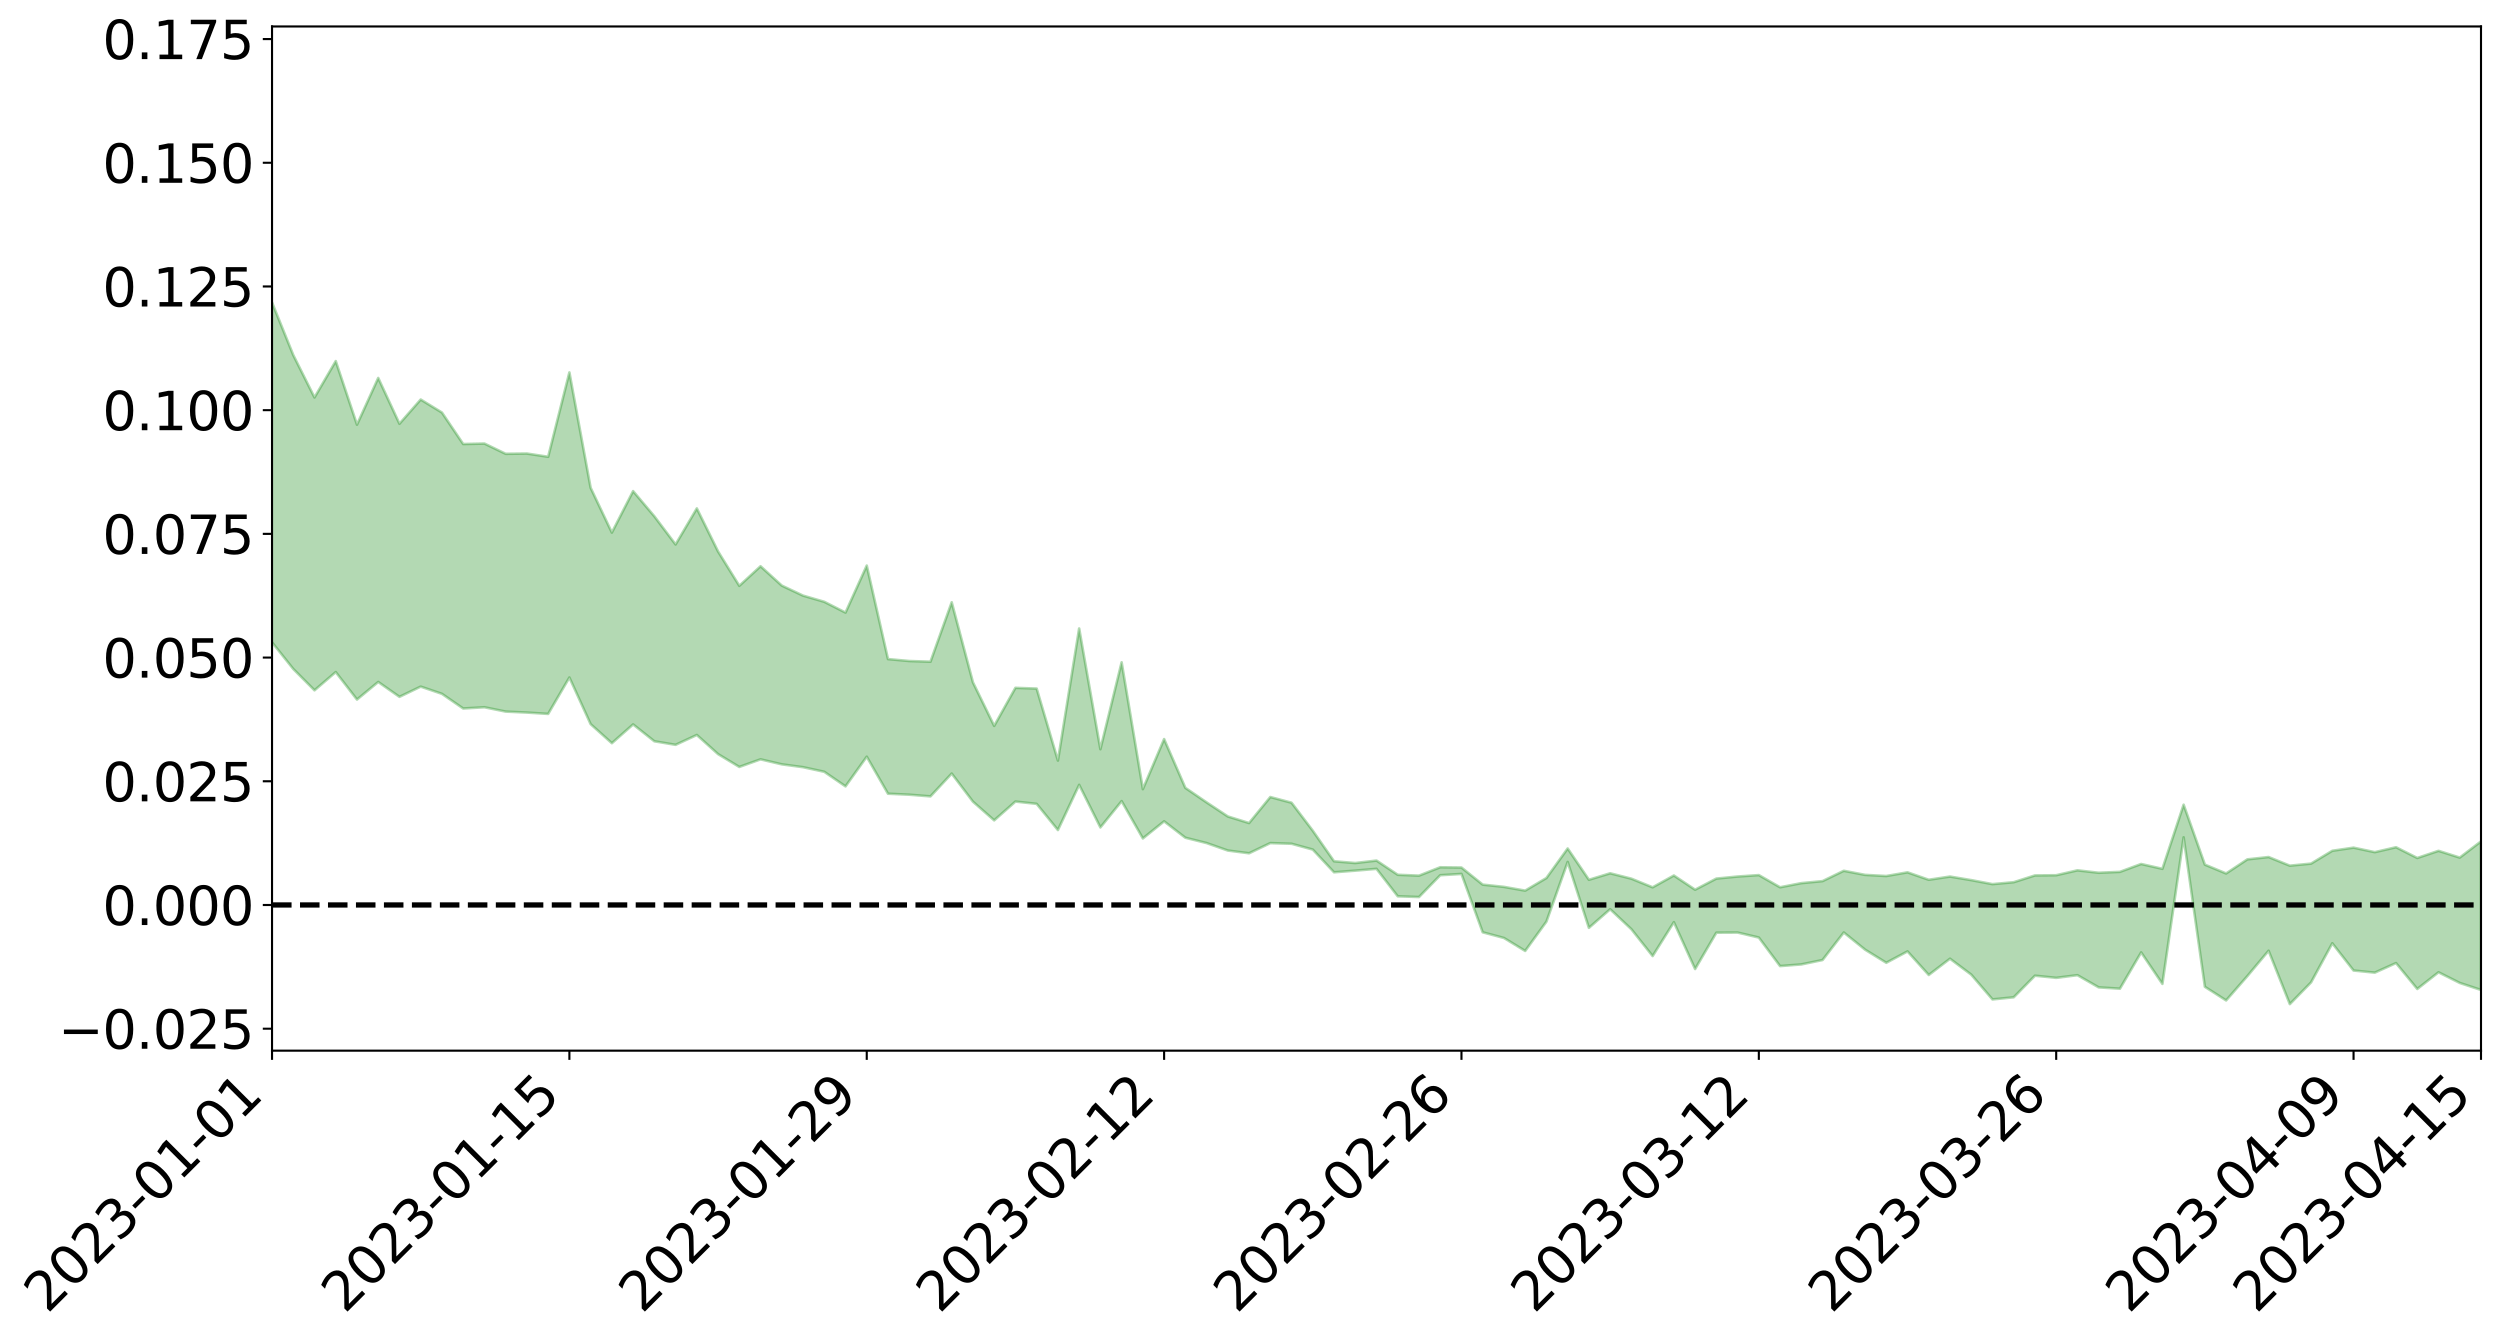 <?xml version="1.0" encoding="utf-8" standalone="no"?>
<!DOCTYPE svg PUBLIC "-//W3C//DTD SVG 1.1//EN"
  "http://www.w3.org/Graphics/SVG/1.1/DTD/svg11.dtd">
<svg xmlns:xlink="http://www.w3.org/1999/xlink" width="947.275pt" height="508.177pt" viewBox="0 0 947.275 508.177" xmlns="http://www.w3.org/2000/svg" version="1.1">
 <defs>
  <style type="text/css">*{stroke-linejoin: round; stroke-linecap: butt}</style>
 </defs>
 <g id="figure_1">
  <g id="patch_1">
   <path d="M 0 508.177 
L 947.275 508.177 
L 947.275 -0 
L 0 -0 
z
" style="fill: #ffffff"/>
  </g>
  <g id="axes_1">
   <g id="patch_2">
    <path d="M 103.075 398.102 
L 940.075 398.102 
L 940.075 10.022 
L 103.075 10.022 
z
" style="fill: #ffffff"/>
   </g>
   <g id="PolyCollection_1">
    <path d="M -4315.319 342.78 
L -4315.319 342.808 
L -4307.271 342.678 
L -4299.223 342.563 
L -4291.175 342.417 
L -4283.127 342.317 
L -4275.079 342.19 
L -4267.031 342.043 
L -4258.983 341.904 
L -4250.935 341.778 
L -4242.887 341.664 
L -4234.839 341.536 
L -4226.791 341.401 
L -4218.742 341.27 
L -4210.694 341.112 
L -4202.646 340.978 
L -4194.598 340.823 
L -4186.55 340.688 
L -4178.502 340.511 
L -4170.454 340.361 
L -4162.406 340.216 
L -4154.358 340.048 
L -4146.31 339.883 
L -4138.262 339.721 
L -4130.214 339.529 
L -4122.166 339.358 
L -4114.117 339.161 
L -4106.069 338.961 
L -4098.021 338.741 
L -4089.973 338.514 
L -4081.925 338.291 
L -4073.877 338.036 
L -4065.829 337.749 
L -4057.781 337.49 
L -4049.733 337.198 
L -4041.685 336.867 
L -4033.637 336.555 
L -4025.589 336.194 
L -4017.541 335.825 
L -4009.492 335.444 
L -4001.444 335.041 
L -3993.396 334.598 
L -3985.348 334.126 
L -3977.3 333.626 
L -3969.252 333.139 
L -3961.204 332.574 
L -3953.156 332.032 
L -3945.108 331.455 
L -3937.06 330.874 
L -3929.012 330.251 
L -3920.964 329.579 
L -3912.916 328.95 
L -3904.867 328.255 
L -3896.819 327.536 
L -3888.771 326.828 
L -3880.723 326.125 
L -3872.675 325.367 
L -3864.627 324.6 
L -3856.579 323.833 
L -3848.531 323.036 
L -3840.483 322.229 
L -3832.435 321.422 
L -3824.387 320.59 
L -3816.339 319.756 
L -3808.291 318.931 
L -3800.242 318.076 
L -3792.194 317.165 
L -3784.146 316.28 
L -3776.098 315.396 
L -3768.05 314.524 
L -3760.002 313.619 
L -3751.954 312.734 
L -3743.906 311.835 
L -3735.858 311.015 
L -3727.81 310.066 
L -3719.762 309.232 
L -3711.714 308.327 
L -3703.666 307.472 
L -3695.617 306.58 
L -3687.569 305.771 
L -3679.521 304.856 
L -3671.473 304.001 
L -3663.425 303.193 
L -3655.377 302.322 
L -3647.329 301.495 
L -3639.281 300.643 
L -3631.233 299.776 
L -3623.185 298.939 
L -3615.137 298.117 
L -3607.089 297.25 
L -3599.041 296.413 
L -3590.992 295.56 
L -3582.944 294.719 
L -3574.896 293.897 
L -3566.848 293.055 
L -3558.8 292.206 
L -3550.752 291.434 
L -3542.704 290.572 
L -3534.656 289.743 
L -3526.608 288.927 
L -3518.56 288.111 
L -3510.512 287.298 
L -3502.464 286.476 
L -3494.416 285.688 
L -3486.367 284.874 
L -3478.319 284.041 
L -3470.271 283.201 
L -3462.223 282.354 
L -3454.175 281.554 
L -3446.127 280.684 
L -3438.079 279.762 
L -3430.031 278.89 
L -3421.983 277.976 
L -3413.935 277.048 
L -3405.887 276.072 
L -3397.839 275.08 
L -3389.791 274.151 
L -3381.742 273.102 
L -3373.694 272.101 
L -3365.646 271.029 
L -3357.598 270.035 
L -3349.55 268.882 
L -3341.502 267.749 
L -3333.454 266.644 
L -3325.406 265.52 
L -3317.358 264.363 
L -3309.31 263.157 
L -3301.262 262.018 
L -3293.214 260.728 
L -3285.166 259.579 
L -3277.117 258.252 
L -3269.069 256.96 
L -3261.021 255.694 
L -3252.973 254.474 
L -3244.925 253.067 
L -3236.877 251.783 
L -3228.829 250.18 
L -3220.781 248.783 
L -3212.733 247.47 
L -3204.685 246 
L -3196.637 244.493 
L -3188.589 242.774 
L -3180.541 241.151 
L -3172.492 239.77 
L -3164.444 237.663 
L -3156.396 235.938 
L -3148.348 234.172 
L -3140.3 232.341 
L -3132.252 230.273 
L -3124.204 228.311 
L -3116.156 226.872 
L -3108.108 225.182 
L -3100.06 222.404 
L -3092.012 220.112 
L -3083.964 218.683 
L -3075.916 216.259 
L -3067.867 214.489 
L -3059.819 212.846 
L -3051.771 210.562 
L -3043.723 207.455 
L -3035.675 205.549 
L -3027.627 204.472 
L -3019.579 202.154 
L -3011.531 201.268 
L -3003.483 199.74 
L -2995.435 196.986 
L -2987.387 196.994 
L -2979.339 197.849 
L -2971.291 199.878 
L -2963.242 197.213 
L -2955.194 201.971 
L -2947.146 202.903 
L -2939.098 196.108 
L -2931.05 197.837 
L -2923.002 200.637 
L -2914.954 198.771 
L -2906.906 198.293 
L -2898.858 210.799 
L -2890.81 228.638 
L -2882.762 237.482 
L -2874.714 217.943 
L -2866.666 227.89 
L -2858.617 240.95 
L -2850.569 240.148 
L -2842.521 266.794 
L -2834.473 263.135 
L -2826.425 254.965 
L -2818.377 234.742 
L -2810.329 253.751 
L -2802.281 265.187 
L -2794.233 260.422 
L -2786.185 263.418 
L -2778.137 274.223 
L -2770.089 272.808 
L -2762.041 263.534 
L -2753.992 275.242 
L -2745.944 277.585 
L -2737.896 273.439 
L -2729.848 280.881 
L -2721.8 283.617 
L -2713.752 282.912 
L -2705.704 280.688 
L -2697.656 283.15 
L -2689.608 280.686 
L -2681.56 280.925 
L -2673.512 283.268 
L -2665.464 281.105 
L -2657.416 282.26 
L -2649.367 282.342 
L -2641.319 280.593 
L -2633.271 281.258 
L -2625.223 278.726 
L -2617.175 278.908 
L -2609.127 279.624 
L -2601.079 279.671 
L -2593.031 278.434 
L -2584.983 277.375 
L -2576.935 277.106 
L -2568.887 275.93 
L -2560.839 275.739 
L -2552.791 275.508 
L -2544.742 273.718 
L -2536.694 274.541 
L -2528.646 273.351 
L -2520.598 272.825 
L -2512.55 272.84 
L -2504.502 271.67 
L -2496.454 271.365 
L -2488.406 271.736 
L -2480.358 272.353 
L -2472.31 270.457 
L -2464.262 270.12 
L -2456.214 269.484 
L -2448.166 272.719 
L -2440.117 272.784 
L -2432.069 274.03 
L -2424.021 270.919 
L -2415.973 268.998 
L -2407.925 269.596 
L -2399.877 271.735 
L -2391.829 272.091 
L -2383.781 268.327 
L -2375.733 271.502 
L -2367.685 270.707 
L -2359.637 270.184 
L -2351.589 268.448 
L -2343.541 269.861 
L -2335.492 269.019 
L -2327.444 269.814 
L -2319.396 268.686 
L -2311.348 267.792 
L -2303.3 266.183 
L -2295.252 265.409 
L -2287.204 264.702 
L -2279.156 263.732 
L -2271.108 263.515 
L -2263.06 262.62 
L -2255.012 261.659 
L -2246.964 259.13 
L -2238.916 257.206 
L -2230.867 256.336 
L -2222.819 254.233 
L -2214.771 253.809 
L -2206.723 251.968 
L -2198.675 249.26 
L -2190.627 247 
L -2182.579 245.289 
L -2174.531 242.482 
L -2166.483 240.76 
L -2158.435 238.259 
L -2150.387 236.048 
L -2142.339 233.27 
L -2134.291 230.978 
L -2126.242 227.865 
L -2118.194 225.412 
L -2110.146 222.746 
L -2102.098 219.205 
L -2094.05 215.905 
L -2086.002 213.503 
L -2077.954 210.594 
L -2069.906 207.033 
L -2061.858 204.224 
L -2053.81 200.803 
L -2045.762 196.126 
L -2037.714 194.114 
L -2029.666 190.16 
L -2021.617 187.063 
L -2013.569 183.535 
L -2005.521 179.712 
L -1997.473 175.76 
L -1989.425 172.164 
L -1981.377 167.547 
L -1973.329 164.709 
L -1965.281 160.22 
L -1957.233 157.328 
L -1949.185 152.728 
L -1941.137 148.29 
L -1933.089 144.191 
L -1925.041 140.929 
L -1916.992 135.613 
L -1908.944 132.151 
L -1900.896 127.635 
L -1892.848 123.96 
L -1884.8 119.196 
L -1876.752 115.02 
L -1868.704 114.427 
L -1860.656 106.282 
L -1852.608 104.92 
L -1844.56 99.877 
L -1836.512 96.41 
L -1828.464 92.503 
L -1820.416 88.378 
L -1812.367 84.648 
L -1804.319 81.041 
L -1796.271 77.643 
L -1788.223 74.222 
L -1780.175 76.734 
L -1772.127 66.755 
L -1764.079 64.207 
L -1756.031 72.225 
L -1747.983 60.191 
L -1739.935 62.077 
L -1731.887 60.654 
L -1723.839 54.331 
L -1715.791 55.275 
L -1707.742 61.19 
L -1699.694 56.633 
L -1691.646 54.474 
L -1683.598 58.115 
L -1675.55 56.585 
L -1667.502 59.045 
L -1659.454 62.424 
L -1651.406 68.285 
L -1643.358 82.041 
L -1635.31 78.739 
L -1627.262 86.14 
L -1619.214 92.248 
L -1611.166 95.476 
L -1603.117 103.287 
L -1595.069 108.197 
L -1587.021 98.563 
L -1578.973 108.791 
L -1570.925 124.418 
L -1562.877 131.986 
L -1554.829 135.48 
L -1546.781 156.155 
L -1538.733 157.878 
L -1530.685 163.556 
L -1522.637 162.102 
L -1514.589 179.556 
L -1506.541 174.218 
L -1498.492 171.207 
L -1490.444 186.117 
L -1482.396 196.717 
L -1474.348 195.835 
L -1466.3 202.144 
L -1458.252 204.226 
L -1450.204 204.653 
L -1442.156 204.694 
L -1434.108 208.213 
L -1426.06 210.22 
L -1418.012 221.071 
L -1409.964 215.587 
L -1401.916 225.045 
L -1393.867 222.981 
L -1385.819 221.768 
L -1377.771 225.634 
L -1369.723 229.088 
L -1361.675 224.854 
L -1353.627 227.035 
L -1345.579 227.241 
L -1337.531 232.415 
L -1329.483 229.957 
L -1321.435 228.844 
L -1313.387 230.375 
L -1305.339 232.889 
L -1297.291 231.741 
L -1289.242 229.357 
L -1281.194 230.783 
L -1273.146 227.129 
L -1265.098 227.569 
L -1257.05 233.704 
L -1249.002 233.38 
L -1240.954 229.974 
L -1232.906 229.152 
L -1224.858 229.571 
L -1216.81 225.881 
L -1208.762 226.791 
L -1200.714 226.791 
L -1192.666 226.014 
L -1184.617 225.025 
L -1176.569 222.747 
L -1168.521 224.111 
L -1160.473 222.584 
L -1152.425 222.263 
L -1144.377 221.459 
L -1136.329 221.574 
L -1128.281 219.838 
L -1120.233 216.685 
L -1112.185 216.562 
L -1104.137 213.999 
L -1096.089 210.296 
L -1088.041 213.053 
L -1079.992 208 
L -1071.944 210.151 
L -1063.896 209.213 
L -1055.848 209.602 
L -1047.8 206.369 
L -1039.752 206.162 
L -1031.704 205.723 
L -1023.656 201.691 
L -1015.608 202.727 
L -1007.56 202.389 
L -999.512 202.242 
L -991.464 200.326 
L -983.416 201.243 
L -975.367 199.27 
L -967.319 197.385 
L -959.271 194.406 
L -951.223 193.461 
L -943.175 192.838 
L -935.127 190.764 
L -927.079 191.084 
L -919.031 190.077 
L -910.983 188.236 
L -902.935 188.321 
L -894.887 186.231 
L -886.839 187.993 
L -878.791 186.545 
L -870.742 186.632 
L -862.694 184.039 
L -854.646 180.488 
L -846.598 183.534 
L -838.55 183.45 
L -830.502 182.307 
L -822.454 181.121 
L -814.406 178.654 
L -806.358 178.107 
L -798.31 176.759 
L -790.262 176.98 
L -782.214 176.479 
L -774.166 174.128 
L -766.117 170.787 
L -758.069 175.157 
L -750.021 174.134 
L -741.973 171.302 
L -733.925 173.131 
L -725.877 168.057 
L -717.829 168.7 
L -709.781 169.049 
L -701.733 165.625 
L -693.685 171.529 
L -685.637 165.675 
L -677.589 162.725 
L -669.541 166.62 
L -661.492 167.723 
L -653.444 165.915 
L -645.396 167.488 
L -637.348 164.87 
L -629.3 170.235 
L -621.252 167.674 
L -613.204 168.885 
L -605.156 165.428 
L -597.108 162.354 
L -589.06 166.597 
L -581.012 174.092 
L -572.964 165.895 
L -564.916 166.527 
L -556.867 163.57 
L -548.819 165.205 
L -540.771 164.951 
L -532.723 163.178 
L -524.675 162.609 
L -516.627 166.326 
L -508.579 164.605 
L -500.531 168.001 
L -492.483 168.738 
L -484.435 159.376 
L -476.387 163.4 
L -468.339 163.829 
L -460.291 164.583 
L -452.242 165.249 
L -444.194 171.394 
L -436.146 173.879 
L -428.098 173.654 
L -420.05 180.379 
L -412.002 191.485 
L -403.954 178.316 
L -395.906 178.177 
L -387.858 178.461 
L -379.81 182.853 
L -371.762 183.855 
L -363.714 183.82 
L -355.666 193.355 
L -347.617 196.866 
L -339.569 186.016 
L -331.521 195.828 
L -323.473 190.986 
L -315.425 187.986 
L -307.377 199.937 
L -299.329 197.585 
L -291.281 205.327 
L -283.233 203.031 
L -275.185 197.884 
L -267.137 202.784 
L -259.089 202.875 
L -251.041 207.705 
L -242.992 204.822 
L -234.944 212.754 
L -226.896 207.236 
L -218.848 211.479 
L -210.8 210.758 
L -202.752 215.416 
L -194.704 208.191 
L -186.656 216.145 
L -178.608 215.811 
L -170.56 221.273 
L -162.512 224.206 
L -154.464 224.32 
L -146.416 223.04 
L -138.367 226.581 
L -130.319 229.241 
L -122.271 227.029 
L -114.223 226.255 
L -106.175 229.37 
L -98.127 232.198 
L -90.079 227.506 
L -82.031 224.826 
L -73.983 235.794 
L -65.935 240.783 
L -57.887 229.683 
L -49.839 233.012 
L -41.791 234.701 
L -33.742 235.541 
L -25.694 241.166 
L -17.646 240.454 
L -9.598 238.185 
L -1.55 240.617 
L 6.498 241.263 
L 14.546 235.245 
L 22.594 238.262 
L 30.642 236.377 
L 38.69 244.659 
L 46.738 254.843 
L 54.786 253.306 
L 62.834 245.127 
L 70.883 244.196 
L 78.931 245.258 
L 86.979 245.577 
L 95.027 253.097 
L 103.075 243.375 
L 111.123 253.475 
L 119.171 261.565 
L 127.219 254.655 
L 135.267 265.068 
L 143.315 258.404 
L 151.363 264.039 
L 159.411 260.163 
L 167.459 262.9 
L 175.508 268.455 
L 183.556 267.985 
L 191.604 269.627 
L 199.652 269.995 
L 207.7 270.505 
L 215.748 256.702 
L 223.796 274.373 
L 231.844 281.603 
L 239.892 274.483 
L 247.94 280.873 
L 255.988 282.225 
L 264.036 278.493 
L 272.084 285.737 
L 280.133 290.599 
L 288.181 287.718 
L 296.229 289.614 
L 304.277 290.693 
L 312.325 292.437 
L 320.373 297.959 
L 328.421 286.714 
L 336.469 300.748 
L 344.517 301.119 
L 352.565 301.756 
L 360.613 293.107 
L 368.661 303.754 
L 376.709 310.838 
L 384.758 303.717 
L 392.806 304.588 
L 400.854 314.509 
L 408.902 297.387 
L 416.95 313.517 
L 424.998 303.554 
L 433.046 317.689 
L 441.094 311.204 
L 449.142 317.421 
L 457.19 319.444 
L 465.238 322.273 
L 473.286 323.313 
L 481.334 319.456 
L 489.383 319.709 
L 497.431 321.913 
L 505.479 330.516 
L 513.527 329.894 
L 521.575 329.213 
L 529.623 339.613 
L 537.671 339.889 
L 545.719 331.632 
L 553.767 331.142 
L 561.815 353.254 
L 569.863 355.408 
L 577.911 360.315 
L 585.959 349.204 
L 594.008 326.61 
L 602.056 351.567 
L 610.104 344.513 
L 618.152 352.089 
L 626.2 362.257 
L 634.248 349.423 
L 642.296 367.164 
L 650.344 353.401 
L 658.392 353.351 
L 666.44 355.249 
L 674.488 366.054 
L 682.536 365.431 
L 690.584 363.761 
L 698.633 353.327 
L 706.681 359.819 
L 714.729 364.797 
L 722.777 360.495 
L 730.825 369.423 
L 738.873 363.262 
L 746.921 369.293 
L 754.969 378.685 
L 763.017 377.885 
L 771.065 369.702 
L 779.113 370.516 
L 787.161 369.502 
L 795.209 374.12 
L 803.258 374.622 
L 811.306 360.873 
L 819.354 372.798 
L 827.402 317.272 
L 835.45 373.907 
L 843.498 379.067 
L 851.546 369.852 
L 859.594 360.235 
L 867.642 380.462 
L 875.69 372.233 
L 883.738 357.414 
L 891.786 367.734 
L 899.834 368.54 
L 907.883 364.919 
L 915.931 374.726 
L 923.979 368.41 
L 932.027 372.444 
L 940.075 375.103 
L 940.075 318.809 
L 940.075 318.809 
L 932.027 324.953 
L 923.979 322.392 
L 915.931 325.102 
L 907.883 321.031 
L 899.834 322.892 
L 891.786 321.184 
L 883.738 322.369 
L 875.69 327.233 
L 867.642 328.012 
L 859.594 324.741 
L 851.546 325.628 
L 843.498 330.967 
L 835.45 327.62 
L 827.402 304.908 
L 819.354 329.206 
L 811.306 327.376 
L 803.258 330.356 
L 795.209 330.699 
L 787.161 329.779 
L 779.113 331.634 
L 771.065 331.711 
L 763.017 334.278 
L 754.969 335.005 
L 746.921 333.487 
L 738.873 332.138 
L 730.825 333.353 
L 722.777 330.539 
L 714.729 331.933 
L 706.681 331.496 
L 698.633 329.951 
L 690.584 333.864 
L 682.536 334.631 
L 674.488 336.199 
L 666.44 331.583 
L 658.392 332.128 
L 650.344 332.907 
L 642.296 337.12 
L 634.248 331.738 
L 626.2 336.216 
L 618.152 332.942 
L 610.104 330.899 
L 602.056 333.361 
L 594.008 321.501 
L 585.959 332.692 
L 577.911 337.47 
L 569.863 336.048 
L 561.815 335.192 
L 553.767 328.72 
L 545.719 328.617 
L 537.671 331.789 
L 529.623 331.465 
L 521.575 326.08 
L 513.527 327.012 
L 505.479 326.35 
L 497.431 314.775 
L 489.383 304.157 
L 481.334 302.008 
L 473.286 311.861 
L 465.238 309.362 
L 457.19 304.03 
L 449.142 298.531 
L 441.094 280.047 
L 433.046 299.014 
L 424.998 250.963 
L 416.95 283.881 
L 408.902 238.139 
L 400.854 288.194 
L 392.806 260.915 
L 384.758 260.629 
L 376.709 275.047 
L 368.661 258.543 
L 360.613 228.217 
L 352.565 250.731 
L 344.517 250.466 
L 336.469 249.737 
L 328.421 214.311 
L 320.373 232.117 
L 312.325 228.022 
L 304.277 225.683 
L 296.229 221.886 
L 288.181 214.559 
L 280.133 221.975 
L 272.084 208.951 
L 264.036 192.649 
L 255.988 206.309 
L 247.94 195.633 
L 239.892 186.095 
L 231.844 201.803 
L 223.796 184.823 
L 215.748 141.114 
L 207.7 173.082 
L 199.652 171.853 
L 191.604 171.952 
L 183.556 168.071 
L 175.508 168.25 
L 167.459 156.316 
L 159.411 151.388 
L 151.363 160.572 
L 143.315 143.221 
L 135.267 160.917 
L 127.219 136.822 
L 119.171 150.607 
L 111.123 134.53 
L 103.075 114.605 
L 95.027 132.756 
L 86.979 115.288 
L 78.931 116.399 
L 70.883 115.534 
L 62.834 117.123 
L 54.786 133.471 
L 46.738 137.281 
L 38.69 117.406 
L 30.642 97.019 
L 22.594 102.521 
L 14.546 98.276 
L 6.498 110.816 
L -1.55 109.33 
L -9.598 104.037 
L -17.646 110.463 
L -25.694 109.754 
L -33.742 99.255 
L -41.791 100.295 
L -49.839 96.102 
L -57.887 90.985 
L -65.935 114.058 
L -73.983 100.762 
L -82.031 82.607 
L -90.079 90.997 
L -98.127 98.481 
L -106.175 93.193 
L -114.223 89.073 
L -122.271 91.922 
L -130.319 99.846 
L -138.367 90.839 
L -146.416 87.4 
L -154.464 90.794 
L -162.512 85.069 
L -170.56 86.635 
L -178.608 75.319 
L -186.656 79.154 
L -194.704 65.389 
L -202.752 76.87 
L -210.8 71.174 
L -218.848 74.236 
L -226.896 70.337 
L -234.944 77.301 
L -242.992 64.959 
L -251.041 72.462 
L -259.089 64.649 
L -267.137 66.007 
L -275.185 59.877 
L -283.233 62.967 
L -291.281 71.558 
L -299.329 63.124 
L -307.377 65.131 
L -315.425 48.604 
L -323.473 56.217 
L -331.521 60.088 
L -339.569 47.383 
L -347.617 61.594 
L -355.666 62.728 
L -363.714 46.66 
L -371.762 46.988 
L -379.81 45.898 
L -387.858 40.14 
L -395.906 44.189 
L -403.954 42.78 
L -412.002 61.755 
L -420.05 48.73 
L -428.098 39.118 
L -436.146 39.405 
L -444.194 36.601 
L -452.242 30.793 
L -460.291 32.889 
L -468.339 28.971 
L -476.387 33.387 
L -484.435 27.662 
L -492.483 38.468 
L -500.531 39.881 
L -508.579 37.335 
L -516.627 39.692 
L -524.675 35.488 
L -532.723 38.629 
L -540.771 40.413 
L -548.819 45.409 
L -556.867 41.213 
L -564.916 46.81 
L -572.964 45.554 
L -581.012 56.102 
L -589.06 48.789 
L -597.108 44.839 
L -605.156 49.291 
L -613.204 51.249 
L -621.252 51.298 
L -629.3 57.377 
L -637.348 51.919 
L -645.396 55.975 
L -653.444 53.869 
L -661.492 54.757 
L -669.541 52.861 
L -677.589 50.137 
L -685.637 55.008 
L -693.685 61.528 
L -701.733 54.668 
L -709.781 58.434 
L -717.829 56.641 
L -725.877 58.749 
L -733.925 63.764 
L -741.973 61.915 
L -750.021 65.959 
L -758.069 66.945 
L -766.117 62.149 
L -774.166 64.788 
L -782.214 67.741 
L -790.262 68.725 
L -798.31 68.469 
L -806.358 70.52 
L -814.406 70.035 
L -822.454 73.137 
L -830.502 73.891 
L -838.55 74.471 
L -846.598 75.045 
L -854.646 69.1 
L -862.694 75.328 
L -870.742 77.714 
L -878.791 76.814 
L -886.839 76.837 
L -894.887 76.687 
L -902.935 78.357 
L -910.983 77.539 
L -919.031 80.133 
L -927.079 80.893 
L -935.127 79.993 
L -943.175 80.781 
L -951.223 81.925 
L -959.271 83.111 
L -967.319 87.722 
L -975.367 88.594 
L -983.416 90.672 
L -991.464 89.172 
L -999.512 91.149 
L -1007.56 91.054 
L -1015.608 91.431 
L -1023.656 88.606 
L -1031.704 95.162 
L -1039.752 95.415 
L -1047.8 95.515 
L -1055.848 99.296 
L -1063.896 98.636 
L -1071.944 99.984 
L -1079.992 97.5 
L -1088.041 102.818 
L -1096.089 100.737 
L -1104.137 105.843 
L -1112.185 109.355 
L -1120.233 110.078 
L -1128.281 114.584 
L -1136.329 118.017 
L -1144.377 117.463 
L -1152.425 119.413 
L -1160.473 119.676 
L -1168.521 122.368 
L -1176.569 121.07 
L -1184.617 124.989 
L -1192.666 127.825 
L -1200.714 129.353 
L -1208.762 130.114 
L -1216.81 130.649 
L -1224.858 134.96 
L -1232.906 135.713 
L -1240.954 138.261 
L -1249.002 142.187 
L -1257.05 143.23 
L -1265.098 139.119 
L -1273.146 139.989 
L -1281.194 144.371 
L -1289.242 144.641 
L -1297.291 147.587 
L -1305.339 149.652 
L -1313.387 148.159 
L -1321.435 149.344 
L -1329.483 150.9 
L -1337.531 153.881 
L -1345.579 150.11 
L -1353.627 151.451 
L -1361.675 151.266 
L -1369.723 155.628 
L -1377.771 154.88 
L -1385.819 152.174 
L -1393.867 154.42 
L -1401.916 156.743 
L -1409.964 150.024 
L -1418.012 155.895 
L -1426.06 148.041 
L -1434.108 147.574 
L -1442.156 145.909 
L -1450.204 147.629 
L -1458.252 148.063 
L -1466.3 147.035 
L -1474.348 143.272 
L -1482.396 146.048 
L -1490.444 137.358 
L -1498.492 128.797 
L -1506.541 130.916 
L -1514.589 135.444 
L -1522.637 123.336 
L -1530.685 123.926 
L -1538.733 120.726 
L -1546.781 119.85 
L -1554.829 103.303 
L -1562.877 101.894 
L -1570.925 95.803 
L -1578.973 82.812 
L -1587.021 73.539 
L -1595.069 83.606 
L -1603.117 78.875 
L -1611.166 70.729 
L -1619.214 67.122 
L -1627.262 61.163 
L -1635.31 53.43 
L -1643.358 57.273 
L -1651.406 42.648 
L -1659.454 37.285 
L -1667.502 33.639 
L -1675.55 31.386 
L -1683.598 32.952 
L -1691.646 29.294 
L -1699.694 31.638 
L -1707.742 36.674 
L -1715.791 31.264 
L -1723.839 30.372 
L -1731.887 37.199 
L -1739.935 38.82 
L -1747.983 37.357 
L -1756.031 49.52 
L -1764.079 42.145 
L -1772.127 44.626 
L -1780.175 55.295 
L -1788.223 52.737 
L -1796.271 56.005 
L -1804.319 59.084 
L -1812.367 62.419 
L -1820.416 66.134 
L -1828.464 70.054 
L -1836.512 73.847 
L -1844.56 77.052 
L -1852.608 81.526 
L -1860.656 82.598 
L -1868.704 90.488 
L -1876.752 90.697 
L -1884.8 94.706 
L -1892.848 99.172 
L -1900.896 102.557 
L -1908.944 106.786 
L -1916.992 110.093 
L -1925.041 114.923 
L -1933.089 117.825 
L -1941.137 121.379 
L -1949.185 125.554 
L -1957.233 129.811 
L -1965.281 132.398 
L -1973.329 136.508 
L -1981.377 139.304 
L -1989.425 143.531 
L -1997.473 146.801 
L -2005.521 150.054 
L -2013.569 153.657 
L -2021.617 156.85 
L -2029.666 159.561 
L -2037.714 163.081 
L -2045.762 164.858 
L -2053.81 169.209 
L -2061.858 172.139 
L -2069.906 174.719 
L -2077.954 177.876 
L -2086.002 179.798 
L -2094.05 182.594 
L -2102.098 185.463 
L -2110.146 188.627 
L -2118.194 191.039 
L -2126.242 193.413 
L -2134.291 196.006 
L -2142.339 198.5 
L -2150.387 201.189 
L -2158.435 203.327 
L -2166.483 205.659 
L -2174.531 207.556 
L -2182.579 210.207 
L -2190.627 212.107 
L -2198.675 214.269 
L -2206.723 216.973 
L -2214.771 218.831 
L -2222.819 219.342 
L -2230.867 221.563 
L -2238.916 222.679 
L -2246.964 224.821 
L -2255.012 227.322 
L -2263.06 228.588 
L -2271.108 229.774 
L -2279.156 229.979 
L -2287.204 231.23 
L -2295.252 231.961 
L -2303.3 232.756 
L -2311.348 234.543 
L -2319.396 235.569 
L -2327.444 237.061 
L -2335.492 236.16 
L -2343.541 236.972 
L -2351.589 235.586 
L -2359.637 237.68 
L -2367.685 237.98 
L -2375.733 239.511 
L -2383.781 236.201 
L -2391.829 240.187 
L -2399.877 239.864 
L -2407.925 237.579 
L -2415.973 237.009 
L -2424.021 239.082 
L -2432.069 242.656 
L -2440.117 241.286 
L -2448.166 241.231 
L -2456.214 237.667 
L -2464.262 237.653 
L -2472.31 238.713 
L -2480.358 240.933 
L -2488.406 240.245 
L -2496.454 239.821 
L -2504.502 240.197 
L -2512.55 241.57 
L -2520.598 241.286 
L -2528.646 242.166 
L -2536.694 243.609 
L -2544.742 242.636 
L -2552.791 244.714 
L -2560.839 245.052 
L -2568.887 245.321 
L -2576.935 246.64 
L -2584.983 246.984 
L -2593.031 248.441 
L -2601.079 250.031 
L -2609.127 250.07 
L -2617.175 249.449 
L -2625.223 249.008 
L -2633.271 252.352 
L -2641.319 251.789 
L -2649.367 254.041 
L -2657.416 254.096 
L -2665.464 253.252 
L -2673.512 255.481 
L -2681.56 253.439 
L -2689.608 253.562 
L -2697.656 256.391 
L -2705.704 254.388 
L -2713.752 257.064 
L -2721.8 257.938 
L -2729.848 255.724 
L -2737.896 248.626 
L -2745.944 253.211 
L -2753.992 251.063 
L -2762.041 240.501 
L -2770.089 249.57 
L -2778.137 251.466 
L -2786.185 241.713 
L -2794.233 239.08 
L -2802.281 244.388 
L -2810.329 233.825 
L -2818.377 215.793 
L -2826.425 235.876 
L -2834.473 244.049 
L -2842.521 248.15 
L -2850.569 222.944 
L -2858.617 224.118 
L -2866.666 211.804 
L -2874.714 202.063 
L -2882.762 222.11 
L -2890.81 213.743 
L -2898.858 196.295 
L -2906.906 183.977 
L -2914.954 184.966 
L -2923.002 187.372 
L -2931.05 184.935 
L -2939.098 183.599 
L -2947.146 191.062 
L -2955.194 190.429 
L -2963.242 185.981 
L -2971.291 189.123 
L -2979.339 187.439 
L -2987.387 186.965 
L -2995.435 187.455 
L -3003.483 190.552 
L -3011.531 192.528 
L -3019.579 193.764 
L -3027.627 196.498 
L -3035.675 197.924 
L -3043.723 200.179 
L -3051.771 203.561 
L -3059.819 206.333 
L -3067.867 208.26 
L -3075.916 210.38 
L -3083.964 213.067 
L -3092.012 214.855 
L -3100.06 217.43 
L -3108.108 220.501 
L -3116.156 222.405 
L -3124.204 223.787 
L -3132.252 225.739 
L -3140.3 227.747 
L -3148.348 229.567 
L -3156.396 231.309 
L -3164.444 232.992 
L -3172.492 235.224 
L -3180.541 236.468 
L -3188.589 238.129 
L -3196.637 239.873 
L -3204.685 241.381 
L -3212.733 242.856 
L -3220.781 244.101 
L -3228.829 245.447 
L -3236.877 247.169 
L -3244.925 248.418 
L -3252.973 249.85 
L -3261.021 251.034 
L -3269.069 252.33 
L -3277.117 253.658 
L -3285.166 254.996 
L -3293.214 256.124 
L -3301.262 257.439 
L -3309.31 258.595 
L -3317.358 259.83 
L -3325.406 260.988 
L -3333.454 262.166 
L -3341.502 263.278 
L -3349.55 264.45 
L -3357.598 265.681 
L -3365.646 266.64 
L -3373.694 267.8 
L -3381.742 268.819 
L -3389.791 269.973 
L -3397.839 270.856 
L -3405.887 271.933 
L -3413.935 272.966 
L -3421.983 273.95 
L -3430.031 274.944 
L -3438.079 275.852 
L -3446.127 276.905 
L -3454.175 277.856 
L -3462.223 278.644 
L -3470.271 279.575 
L -3478.319 280.506 
L -3486.367 281.433 
L -3494.416 282.33 
L -3502.464 283.169 
L -3510.512 284.09 
L -3518.56 284.996 
L -3526.608 285.907 
L -3534.656 286.817 
L -3542.704 287.752 
L -3550.752 288.723 
L -3558.8 289.568 
L -3566.848 290.53 
L -3574.896 291.476 
L -3582.944 292.388 
L -3590.992 293.329 
L -3599.041 294.289 
L -3607.089 295.224 
L -3615.137 296.204 
L -3623.185 297.103 
L -3631.233 298.021 
L -3639.281 298.99 
L -3647.329 299.929 
L -3655.377 300.825 
L -3663.425 301.771 
L -3671.473 302.642 
L -3679.521 303.57 
L -3687.569 304.556 
L -3695.617 305.414 
L -3703.666 306.367 
L -3711.714 307.275 
L -3719.762 308.225 
L -3727.81 309.094 
L -3735.858 310.098 
L -3743.906 310.943 
L -3751.954 311.884 
L -3760.002 312.806 
L -3768.05 313.751 
L -3776.098 314.653 
L -3784.146 315.57 
L -3792.194 316.491 
L -3800.242 317.439 
L -3808.291 318.326 
L -3816.339 319.174 
L -3824.387 320.035 
L -3832.435 320.894 
L -3840.483 321.722 
L -3848.531 322.548 
L -3856.579 323.363 
L -3864.627 324.143 
L -3872.675 324.93 
L -3880.723 325.71 
L -3888.771 326.425 
L -3896.819 327.149 
L -3904.867 327.898 
L -3912.916 328.61 
L -3920.964 329.251 
L -3929.012 329.949 
L -3937.06 330.589 
L -3945.108 331.182 
L -3953.156 331.772 
L -3961.204 332.325 
L -3969.252 332.915 
L -3977.3 333.409 
L -3985.348 333.926 
L -3993.396 334.413 
L -4001.444 334.865 
L -4009.492 335.279 
L -4017.541 335.657 
L -4025.589 336.032 
L -4033.637 336.401 
L -4041.685 336.712 
L -4049.733 337.053 
L -4057.781 337.346 
L -4065.829 337.601 
L -4073.877 337.894 
L -4081.925 338.153 
L -4089.973 338.371 
L -4098.021 338.602 
L -4106.069 338.827 
L -4114.117 339.026 
L -4122.166 339.226 
L -4130.214 339.394 
L -4138.262 339.592 
L -4146.31 339.753 
L -4154.358 339.921 
L -4162.406 340.096 
L -4170.454 340.242 
L -4178.502 340.394 
L -4186.55 340.589 
L -4194.598 340.73 
L -4202.646 340.9 
L -4210.694 341.036 
L -4218.742 341.213 
L -4226.791 341.354 
L -4234.839 341.501 
L -4242.887 341.632 
L -4250.935 341.751 
L -4258.983 341.884 
L -4267.031 342.027 
L -4275.079 342.167 
L -4283.127 342.288 
L -4291.175 342.389 
L -4299.223 342.527 
L -4307.271 342.643 
L -4315.319 342.78 
z
" clip-path="url(#pc244ec2f65)" style="fill: #008000; fill-opacity: 0.3; stroke: #008000; stroke-opacity: 0.3"/>
   </g>
   <g id="matplotlib.axis_1">
    <g id="xtick_1">
     <g id="line2d_1">
      <defs>
       <path id="m8af064d28d" d="M 0 0 
L 0 3.5 
" style="stroke: #000000; stroke-width: 0.8"/>
      </defs>
      <g>
       <use xlink:href="#m8af064d28d" x="103.075" y="398.102" style="stroke: #000000; stroke-width: 0.8"/>
      </g>
     </g>
     <g id="text_1">
      <!-- 2023-01-01 -->
      <g transform="translate(17.946 498.036) rotate(-45) scale(0.2 -0.2)">
       <defs>
        <path id="DejaVuSans-32" d="M 1228 531 
L 3431 531 
L 3431 0 
L 469 0 
L 469 531 
Q 828 903 1448 1529 
Q 2069 2156 2228 2338 
Q 2531 2678 2651 2914 
Q 2772 3150 2772 3378 
Q 2772 3750 2511 3984 
Q 2250 4219 1831 4219 
Q 1534 4219 1204 4116 
Q 875 4013 500 3803 
L 500 4441 
Q 881 4594 1212 4672 
Q 1544 4750 1819 4750 
Q 2544 4750 2975 4387 
Q 3406 4025 3406 3419 
Q 3406 3131 3298 2873 
Q 3191 2616 2906 2266 
Q 2828 2175 2409 1742 
Q 1991 1309 1228 531 
z
" transform="scale(0.016)"/>
        <path id="DejaVuSans-30" d="M 2034 4250 
Q 1547 4250 1301 3770 
Q 1056 3291 1056 2328 
Q 1056 1369 1301 889 
Q 1547 409 2034 409 
Q 2525 409 2770 889 
Q 3016 1369 3016 2328 
Q 3016 3291 2770 3770 
Q 2525 4250 2034 4250 
z
M 2034 4750 
Q 2819 4750 3233 4129 
Q 3647 3509 3647 2328 
Q 3647 1150 3233 529 
Q 2819 -91 2034 -91 
Q 1250 -91 836 529 
Q 422 1150 422 2328 
Q 422 3509 836 4129 
Q 1250 4750 2034 4750 
z
" transform="scale(0.016)"/>
        <path id="DejaVuSans-33" d="M 2597 2516 
Q 3050 2419 3304 2112 
Q 3559 1806 3559 1356 
Q 3559 666 3084 287 
Q 2609 -91 1734 -91 
Q 1441 -91 1130 -33 
Q 819 25 488 141 
L 488 750 
Q 750 597 1062 519 
Q 1375 441 1716 441 
Q 2309 441 2620 675 
Q 2931 909 2931 1356 
Q 2931 1769 2642 2001 
Q 2353 2234 1838 2234 
L 1294 2234 
L 1294 2753 
L 1863 2753 
Q 2328 2753 2575 2939 
Q 2822 3125 2822 3475 
Q 2822 3834 2567 4026 
Q 2313 4219 1838 4219 
Q 1578 4219 1281 4162 
Q 984 4106 628 3988 
L 628 4550 
Q 988 4650 1302 4700 
Q 1616 4750 1894 4750 
Q 2613 4750 3031 4423 
Q 3450 4097 3450 3541 
Q 3450 3153 3228 2886 
Q 3006 2619 2597 2516 
z
" transform="scale(0.016)"/>
        <path id="DejaVuSans-2d" d="M 313 2009 
L 1997 2009 
L 1997 1497 
L 313 1497 
L 313 2009 
z
" transform="scale(0.016)"/>
        <path id="DejaVuSans-31" d="M 794 531 
L 1825 531 
L 1825 4091 
L 703 3866 
L 703 4441 
L 1819 4666 
L 2450 4666 
L 2450 531 
L 3481 531 
L 3481 0 
L 794 0 
L 794 531 
z
" transform="scale(0.016)"/>
       </defs>
       <use xlink:href="#DejaVuSans-32"/>
       <use xlink:href="#DejaVuSans-30" x="63.623"/>
       <use xlink:href="#DejaVuSans-32" x="127.246"/>
       <use xlink:href="#DejaVuSans-33" x="190.869"/>
       <use xlink:href="#DejaVuSans-2d" x="254.492"/>
       <use xlink:href="#DejaVuSans-30" x="290.576"/>
       <use xlink:href="#DejaVuSans-31" x="354.199"/>
       <use xlink:href="#DejaVuSans-2d" x="417.822"/>
       <use xlink:href="#DejaVuSans-30" x="453.906"/>
       <use xlink:href="#DejaVuSans-31" x="517.529"/>
      </g>
     </g>
    </g>
    <g id="xtick_2">
     <g id="line2d_2">
      <g>
       <use xlink:href="#m8af064d28d" x="215.748" y="398.102" style="stroke: #000000; stroke-width: 0.8"/>
      </g>
     </g>
     <g id="text_2">
      <!-- 2023-01-15 -->
      <g transform="translate(130.619 498.036) rotate(-45) scale(0.2 -0.2)">
       <defs>
        <path id="DejaVuSans-35" d="M 691 4666 
L 3169 4666 
L 3169 4134 
L 1269 4134 
L 1269 2991 
Q 1406 3038 1543 3061 
Q 1681 3084 1819 3084 
Q 2600 3084 3056 2656 
Q 3513 2228 3513 1497 
Q 3513 744 3044 326 
Q 2575 -91 1722 -91 
Q 1428 -91 1123 -41 
Q 819 9 494 109 
L 494 744 
Q 775 591 1075 516 
Q 1375 441 1709 441 
Q 2250 441 2565 725 
Q 2881 1009 2881 1497 
Q 2881 1984 2565 2268 
Q 2250 2553 1709 2553 
Q 1456 2553 1204 2497 
Q 953 2441 691 2322 
L 691 4666 
z
" transform="scale(0.016)"/>
       </defs>
       <use xlink:href="#DejaVuSans-32"/>
       <use xlink:href="#DejaVuSans-30" x="63.623"/>
       <use xlink:href="#DejaVuSans-32" x="127.246"/>
       <use xlink:href="#DejaVuSans-33" x="190.869"/>
       <use xlink:href="#DejaVuSans-2d" x="254.492"/>
       <use xlink:href="#DejaVuSans-30" x="290.576"/>
       <use xlink:href="#DejaVuSans-31" x="354.199"/>
       <use xlink:href="#DejaVuSans-2d" x="417.822"/>
       <use xlink:href="#DejaVuSans-31" x="453.906"/>
       <use xlink:href="#DejaVuSans-35" x="517.529"/>
      </g>
     </g>
    </g>
    <g id="xtick_3">
     <g id="line2d_3">
      <g>
       <use xlink:href="#m8af064d28d" x="328.421" y="398.102" style="stroke: #000000; stroke-width: 0.8"/>
      </g>
     </g>
     <g id="text_3">
      <!-- 2023-01-29 -->
      <g transform="translate(243.292 498.036) rotate(-45) scale(0.2 -0.2)">
       <defs>
        <path id="DejaVuSans-39" d="M 703 97 
L 703 672 
Q 941 559 1184 500 
Q 1428 441 1663 441 
Q 2288 441 2617 861 
Q 2947 1281 2994 2138 
Q 2813 1869 2534 1725 
Q 2256 1581 1919 1581 
Q 1219 1581 811 2004 
Q 403 2428 403 3163 
Q 403 3881 828 4315 
Q 1253 4750 1959 4750 
Q 2769 4750 3195 4129 
Q 3622 3509 3622 2328 
Q 3622 1225 3098 567 
Q 2575 -91 1691 -91 
Q 1453 -91 1209 -44 
Q 966 3 703 97 
z
M 1959 2075 
Q 2384 2075 2632 2365 
Q 2881 2656 2881 3163 
Q 2881 3666 2632 3958 
Q 2384 4250 1959 4250 
Q 1534 4250 1286 3958 
Q 1038 3666 1038 3163 
Q 1038 2656 1286 2365 
Q 1534 2075 1959 2075 
z
" transform="scale(0.016)"/>
       </defs>
       <use xlink:href="#DejaVuSans-32"/>
       <use xlink:href="#DejaVuSans-30" x="63.623"/>
       <use xlink:href="#DejaVuSans-32" x="127.246"/>
       <use xlink:href="#DejaVuSans-33" x="190.869"/>
       <use xlink:href="#DejaVuSans-2d" x="254.492"/>
       <use xlink:href="#DejaVuSans-30" x="290.576"/>
       <use xlink:href="#DejaVuSans-31" x="354.199"/>
       <use xlink:href="#DejaVuSans-2d" x="417.822"/>
       <use xlink:href="#DejaVuSans-32" x="453.906"/>
       <use xlink:href="#DejaVuSans-39" x="517.529"/>
      </g>
     </g>
    </g>
    <g id="xtick_4">
     <g id="line2d_4">
      <g>
       <use xlink:href="#m8af064d28d" x="441.094" y="398.102" style="stroke: #000000; stroke-width: 0.8"/>
      </g>
     </g>
     <g id="text_4">
      <!-- 2023-02-12 -->
      <g transform="translate(355.965 498.036) rotate(-45) scale(0.2 -0.2)">
       <use xlink:href="#DejaVuSans-32"/>
       <use xlink:href="#DejaVuSans-30" x="63.623"/>
       <use xlink:href="#DejaVuSans-32" x="127.246"/>
       <use xlink:href="#DejaVuSans-33" x="190.869"/>
       <use xlink:href="#DejaVuSans-2d" x="254.492"/>
       <use xlink:href="#DejaVuSans-30" x="290.576"/>
       <use xlink:href="#DejaVuSans-32" x="354.199"/>
       <use xlink:href="#DejaVuSans-2d" x="417.822"/>
       <use xlink:href="#DejaVuSans-31" x="453.906"/>
       <use xlink:href="#DejaVuSans-32" x="517.529"/>
      </g>
     </g>
    </g>
    <g id="xtick_5">
     <g id="line2d_5">
      <g>
       <use xlink:href="#m8af064d28d" x="553.767" y="398.102" style="stroke: #000000; stroke-width: 0.8"/>
      </g>
     </g>
     <g id="text_5">
      <!-- 2023-02-26 -->
      <g transform="translate(468.638 498.036) rotate(-45) scale(0.2 -0.2)">
       <defs>
        <path id="DejaVuSans-36" d="M 2113 2584 
Q 1688 2584 1439 2293 
Q 1191 2003 1191 1497 
Q 1191 994 1439 701 
Q 1688 409 2113 409 
Q 2538 409 2786 701 
Q 3034 994 3034 1497 
Q 3034 2003 2786 2293 
Q 2538 2584 2113 2584 
z
M 3366 4563 
L 3366 3988 
Q 3128 4100 2886 4159 
Q 2644 4219 2406 4219 
Q 1781 4219 1451 3797 
Q 1122 3375 1075 2522 
Q 1259 2794 1537 2939 
Q 1816 3084 2150 3084 
Q 2853 3084 3261 2657 
Q 3669 2231 3669 1497 
Q 3669 778 3244 343 
Q 2819 -91 2113 -91 
Q 1303 -91 875 529 
Q 447 1150 447 2328 
Q 447 3434 972 4092 
Q 1497 4750 2381 4750 
Q 2619 4750 2861 4703 
Q 3103 4656 3366 4563 
z
" transform="scale(0.016)"/>
       </defs>
       <use xlink:href="#DejaVuSans-32"/>
       <use xlink:href="#DejaVuSans-30" x="63.623"/>
       <use xlink:href="#DejaVuSans-32" x="127.246"/>
       <use xlink:href="#DejaVuSans-33" x="190.869"/>
       <use xlink:href="#DejaVuSans-2d" x="254.492"/>
       <use xlink:href="#DejaVuSans-30" x="290.576"/>
       <use xlink:href="#DejaVuSans-32" x="354.199"/>
       <use xlink:href="#DejaVuSans-2d" x="417.822"/>
       <use xlink:href="#DejaVuSans-32" x="453.906"/>
       <use xlink:href="#DejaVuSans-36" x="517.529"/>
      </g>
     </g>
    </g>
    <g id="xtick_6">
     <g id="line2d_6">
      <g>
       <use xlink:href="#m8af064d28d" x="666.44" y="398.102" style="stroke: #000000; stroke-width: 0.8"/>
      </g>
     </g>
     <g id="text_6">
      <!-- 2023-03-12 -->
      <g transform="translate(581.311 498.036) rotate(-45) scale(0.2 -0.2)">
       <use xlink:href="#DejaVuSans-32"/>
       <use xlink:href="#DejaVuSans-30" x="63.623"/>
       <use xlink:href="#DejaVuSans-32" x="127.246"/>
       <use xlink:href="#DejaVuSans-33" x="190.869"/>
       <use xlink:href="#DejaVuSans-2d" x="254.492"/>
       <use xlink:href="#DejaVuSans-30" x="290.576"/>
       <use xlink:href="#DejaVuSans-33" x="354.199"/>
       <use xlink:href="#DejaVuSans-2d" x="417.822"/>
       <use xlink:href="#DejaVuSans-31" x="453.906"/>
       <use xlink:href="#DejaVuSans-32" x="517.529"/>
      </g>
     </g>
    </g>
    <g id="xtick_7">
     <g id="line2d_7">
      <g>
       <use xlink:href="#m8af064d28d" x="779.113" y="398.102" style="stroke: #000000; stroke-width: 0.8"/>
      </g>
     </g>
     <g id="text_7">
      <!-- 2023-03-26 -->
      <g transform="translate(693.984 498.036) rotate(-45) scale(0.2 -0.2)">
       <use xlink:href="#DejaVuSans-32"/>
       <use xlink:href="#DejaVuSans-30" x="63.623"/>
       <use xlink:href="#DejaVuSans-32" x="127.246"/>
       <use xlink:href="#DejaVuSans-33" x="190.869"/>
       <use xlink:href="#DejaVuSans-2d" x="254.492"/>
       <use xlink:href="#DejaVuSans-30" x="290.576"/>
       <use xlink:href="#DejaVuSans-33" x="354.199"/>
       <use xlink:href="#DejaVuSans-2d" x="417.822"/>
       <use xlink:href="#DejaVuSans-32" x="453.906"/>
       <use xlink:href="#DejaVuSans-36" x="517.529"/>
      </g>
     </g>
    </g>
    <g id="xtick_8">
     <g id="line2d_8">
      <g>
       <use xlink:href="#m8af064d28d" x="891.786" y="398.102" style="stroke: #000000; stroke-width: 0.8"/>
      </g>
     </g>
     <g id="text_8">
      <!-- 2023-04-09 -->
      <g transform="translate(806.657 498.036) rotate(-45) scale(0.2 -0.2)">
       <defs>
        <path id="DejaVuSans-34" d="M 2419 4116 
L 825 1625 
L 2419 1625 
L 2419 4116 
z
M 2253 4666 
L 3047 4666 
L 3047 1625 
L 3713 1625 
L 3713 1100 
L 3047 1100 
L 3047 0 
L 2419 0 
L 2419 1100 
L 313 1100 
L 313 1709 
L 2253 4666 
z
" transform="scale(0.016)"/>
       </defs>
       <use xlink:href="#DejaVuSans-32"/>
       <use xlink:href="#DejaVuSans-30" x="63.623"/>
       <use xlink:href="#DejaVuSans-32" x="127.246"/>
       <use xlink:href="#DejaVuSans-33" x="190.869"/>
       <use xlink:href="#DejaVuSans-2d" x="254.492"/>
       <use xlink:href="#DejaVuSans-30" x="290.576"/>
       <use xlink:href="#DejaVuSans-34" x="354.199"/>
       <use xlink:href="#DejaVuSans-2d" x="417.822"/>
       <use xlink:href="#DejaVuSans-30" x="453.906"/>
       <use xlink:href="#DejaVuSans-39" x="517.529"/>
      </g>
     </g>
    </g>
    <g id="xtick_9">
     <g id="line2d_9">
      <g>
       <use xlink:href="#m8af064d28d" x="940.075" y="398.102" style="stroke: #000000; stroke-width: 0.8"/>
      </g>
     </g>
     <g id="text_9">
      <!-- 2023-04-15 -->
      <g transform="translate(854.946 498.036) rotate(-45) scale(0.2 -0.2)">
       <use xlink:href="#DejaVuSans-32"/>
       <use xlink:href="#DejaVuSans-30" x="63.623"/>
       <use xlink:href="#DejaVuSans-32" x="127.246"/>
       <use xlink:href="#DejaVuSans-33" x="190.869"/>
       <use xlink:href="#DejaVuSans-2d" x="254.492"/>
       <use xlink:href="#DejaVuSans-30" x="290.576"/>
       <use xlink:href="#DejaVuSans-34" x="354.199"/>
       <use xlink:href="#DejaVuSans-2d" x="417.822"/>
       <use xlink:href="#DejaVuSans-31" x="453.906"/>
       <use xlink:href="#DejaVuSans-35" x="517.529"/>
      </g>
     </g>
    </g>
   </g>
   <g id="matplotlib.axis_2">
    <g id="ytick_1">
     <g id="line2d_10">
      <defs>
       <path id="mbe942bd39a" d="M 0 0 
L -3.5 0 
" style="stroke: #000000; stroke-width: 0.8"/>
      </defs>
      <g>
       <use xlink:href="#mbe942bd39a" x="103.075" y="389.781" style="stroke: #000000; stroke-width: 0.8"/>
      </g>
     </g>
     <g id="text_10">
      <!-- −0.025 -->
      <g transform="translate(22.059 397.38) scale(0.2 -0.2)">
       <defs>
        <path id="DejaVuSans-2212" d="M 678 2272 
L 4684 2272 
L 4684 1741 
L 678 1741 
L 678 2272 
z
" transform="scale(0.016)"/>
        <path id="DejaVuSans-2e" d="M 684 794 
L 1344 794 
L 1344 0 
L 684 0 
L 684 794 
z
" transform="scale(0.016)"/>
       </defs>
       <use xlink:href="#DejaVuSans-2212"/>
       <use xlink:href="#DejaVuSans-30" x="83.789"/>
       <use xlink:href="#DejaVuSans-2e" x="147.412"/>
       <use xlink:href="#DejaVuSans-30" x="179.199"/>
       <use xlink:href="#DejaVuSans-32" x="242.822"/>
       <use xlink:href="#DejaVuSans-35" x="306.445"/>
      </g>
     </g>
    </g>
    <g id="ytick_2">
     <g id="line2d_11">
      <g>
       <use xlink:href="#mbe942bd39a" x="103.075" y="342.908" style="stroke: #000000; stroke-width: 0.8"/>
      </g>
     </g>
     <g id="text_11">
      <!-- 0.000 -->
      <g transform="translate(38.819 350.507) scale(0.2 -0.2)">
       <use xlink:href="#DejaVuSans-30"/>
       <use xlink:href="#DejaVuSans-2e" x="63.623"/>
       <use xlink:href="#DejaVuSans-30" x="95.41"/>
       <use xlink:href="#DejaVuSans-30" x="159.033"/>
       <use xlink:href="#DejaVuSans-30" x="222.656"/>
      </g>
     </g>
    </g>
    <g id="ytick_3">
     <g id="line2d_12">
      <g>
       <use xlink:href="#mbe942bd39a" x="103.075" y="296.035" style="stroke: #000000; stroke-width: 0.8"/>
      </g>
     </g>
     <g id="text_12">
      <!-- 0.025 -->
      <g transform="translate(38.819 303.634) scale(0.2 -0.2)">
       <use xlink:href="#DejaVuSans-30"/>
       <use xlink:href="#DejaVuSans-2e" x="63.623"/>
       <use xlink:href="#DejaVuSans-30" x="95.41"/>
       <use xlink:href="#DejaVuSans-32" x="159.033"/>
       <use xlink:href="#DejaVuSans-35" x="222.656"/>
      </g>
     </g>
    </g>
    <g id="ytick_4">
     <g id="line2d_13">
      <g>
       <use xlink:href="#mbe942bd39a" x="103.075" y="249.163" style="stroke: #000000; stroke-width: 0.8"/>
      </g>
     </g>
     <g id="text_13">
      <!-- 0.050 -->
      <g transform="translate(38.819 256.761) scale(0.2 -0.2)">
       <use xlink:href="#DejaVuSans-30"/>
       <use xlink:href="#DejaVuSans-2e" x="63.623"/>
       <use xlink:href="#DejaVuSans-30" x="95.41"/>
       <use xlink:href="#DejaVuSans-35" x="159.033"/>
       <use xlink:href="#DejaVuSans-30" x="222.656"/>
      </g>
     </g>
    </g>
    <g id="ytick_5">
     <g id="line2d_14">
      <g>
       <use xlink:href="#mbe942bd39a" x="103.075" y="202.29" style="stroke: #000000; stroke-width: 0.8"/>
      </g>
     </g>
     <g id="text_14">
      <!-- 0.075 -->
      <g transform="translate(38.819 209.888) scale(0.2 -0.2)">
       <defs>
        <path id="DejaVuSans-37" d="M 525 4666 
L 3525 4666 
L 3525 4397 
L 1831 0 
L 1172 0 
L 2766 4134 
L 525 4134 
L 525 4666 
z
" transform="scale(0.016)"/>
       </defs>
       <use xlink:href="#DejaVuSans-30"/>
       <use xlink:href="#DejaVuSans-2e" x="63.623"/>
       <use xlink:href="#DejaVuSans-30" x="95.41"/>
       <use xlink:href="#DejaVuSans-37" x="159.033"/>
       <use xlink:href="#DejaVuSans-35" x="222.656"/>
      </g>
     </g>
    </g>
    <g id="ytick_6">
     <g id="line2d_15">
      <g>
       <use xlink:href="#mbe942bd39a" x="103.075" y="155.417" style="stroke: #000000; stroke-width: 0.8"/>
      </g>
     </g>
     <g id="text_15">
      <!-- 0.100 -->
      <g transform="translate(38.819 163.015) scale(0.2 -0.2)">
       <use xlink:href="#DejaVuSans-30"/>
       <use xlink:href="#DejaVuSans-2e" x="63.623"/>
       <use xlink:href="#DejaVuSans-31" x="95.41"/>
       <use xlink:href="#DejaVuSans-30" x="159.033"/>
       <use xlink:href="#DejaVuSans-30" x="222.656"/>
      </g>
     </g>
    </g>
    <g id="ytick_7">
     <g id="line2d_16">
      <g>
       <use xlink:href="#mbe942bd39a" x="103.075" y="108.544" style="stroke: #000000; stroke-width: 0.8"/>
      </g>
     </g>
     <g id="text_16">
      <!-- 0.125 -->
      <g transform="translate(38.819 116.143) scale(0.2 -0.2)">
       <use xlink:href="#DejaVuSans-30"/>
       <use xlink:href="#DejaVuSans-2e" x="63.623"/>
       <use xlink:href="#DejaVuSans-31" x="95.41"/>
       <use xlink:href="#DejaVuSans-32" x="159.033"/>
       <use xlink:href="#DejaVuSans-35" x="222.656"/>
      </g>
     </g>
    </g>
    <g id="ytick_8">
     <g id="line2d_17">
      <g>
       <use xlink:href="#mbe942bd39a" x="103.075" y="61.671" style="stroke: #000000; stroke-width: 0.8"/>
      </g>
     </g>
     <g id="text_17">
      <!-- 0.150 -->
      <g transform="translate(38.819 69.27) scale(0.2 -0.2)">
       <use xlink:href="#DejaVuSans-30"/>
       <use xlink:href="#DejaVuSans-2e" x="63.623"/>
       <use xlink:href="#DejaVuSans-31" x="95.41"/>
       <use xlink:href="#DejaVuSans-35" x="159.033"/>
       <use xlink:href="#DejaVuSans-30" x="222.656"/>
      </g>
     </g>
    </g>
    <g id="ytick_9">
     <g id="line2d_18">
      <g>
       <use xlink:href="#mbe942bd39a" x="103.075" y="14.798" style="stroke: #000000; stroke-width: 0.8"/>
      </g>
     </g>
     <g id="text_18">
      <!-- 0.175 -->
      <g transform="translate(38.819 22.397) scale(0.2 -0.2)">
       <use xlink:href="#DejaVuSans-30"/>
       <use xlink:href="#DejaVuSans-2e" x="63.623"/>
       <use xlink:href="#DejaVuSans-31" x="95.41"/>
       <use xlink:href="#DejaVuSans-37" x="159.033"/>
       <use xlink:href="#DejaVuSans-35" x="222.656"/>
      </g>
     </g>
    </g>
   </g>
   <g id="line2d_19">
    <path d="M 0 0 
" clip-path="url(#pc244ec2f65)" style="fill: none; stroke: #ffa500; stroke-width: 1.5; stroke-linecap: square"/>
   </g>
   <g id="line2d_20">
    <path d="M 103.075 342.908 
L 948.275 342.908 
" clip-path="url(#pc244ec2f65)" style="fill: none; stroke-dasharray: 7.4,3.2; stroke-dashoffset: 0; stroke: #000000; stroke-width: 2"/>
   </g>
   <g id="patch_3">
    <path d="M 103.075 398.102 
L 103.075 10.022 
" style="fill: none; stroke: #000000; stroke-width: 0.8; stroke-linejoin: miter; stroke-linecap: square"/>
   </g>
   <g id="patch_4">
    <path d="M 940.075 398.102 
L 940.075 10.022 
" style="fill: none; stroke: #000000; stroke-width: 0.8; stroke-linejoin: miter; stroke-linecap: square"/>
   </g>
   <g id="patch_5">
    <path d="M 103.075 398.102 
L 940.075 398.102 
" style="fill: none; stroke: #000000; stroke-width: 0.8; stroke-linejoin: miter; stroke-linecap: square"/>
   </g>
   <g id="patch_6">
    <path d="M 103.075 10.022 
L 940.075 10.022 
" style="fill: none; stroke: #000000; stroke-width: 0.8; stroke-linejoin: miter; stroke-linecap: square"/>
   </g>
  </g>
 </g>
 <defs>
  <clipPath id="pc244ec2f65">
   <rect x="103.075" y="10.022" width="837" height="388.08"/>
  </clipPath>
 </defs>
</svg>
